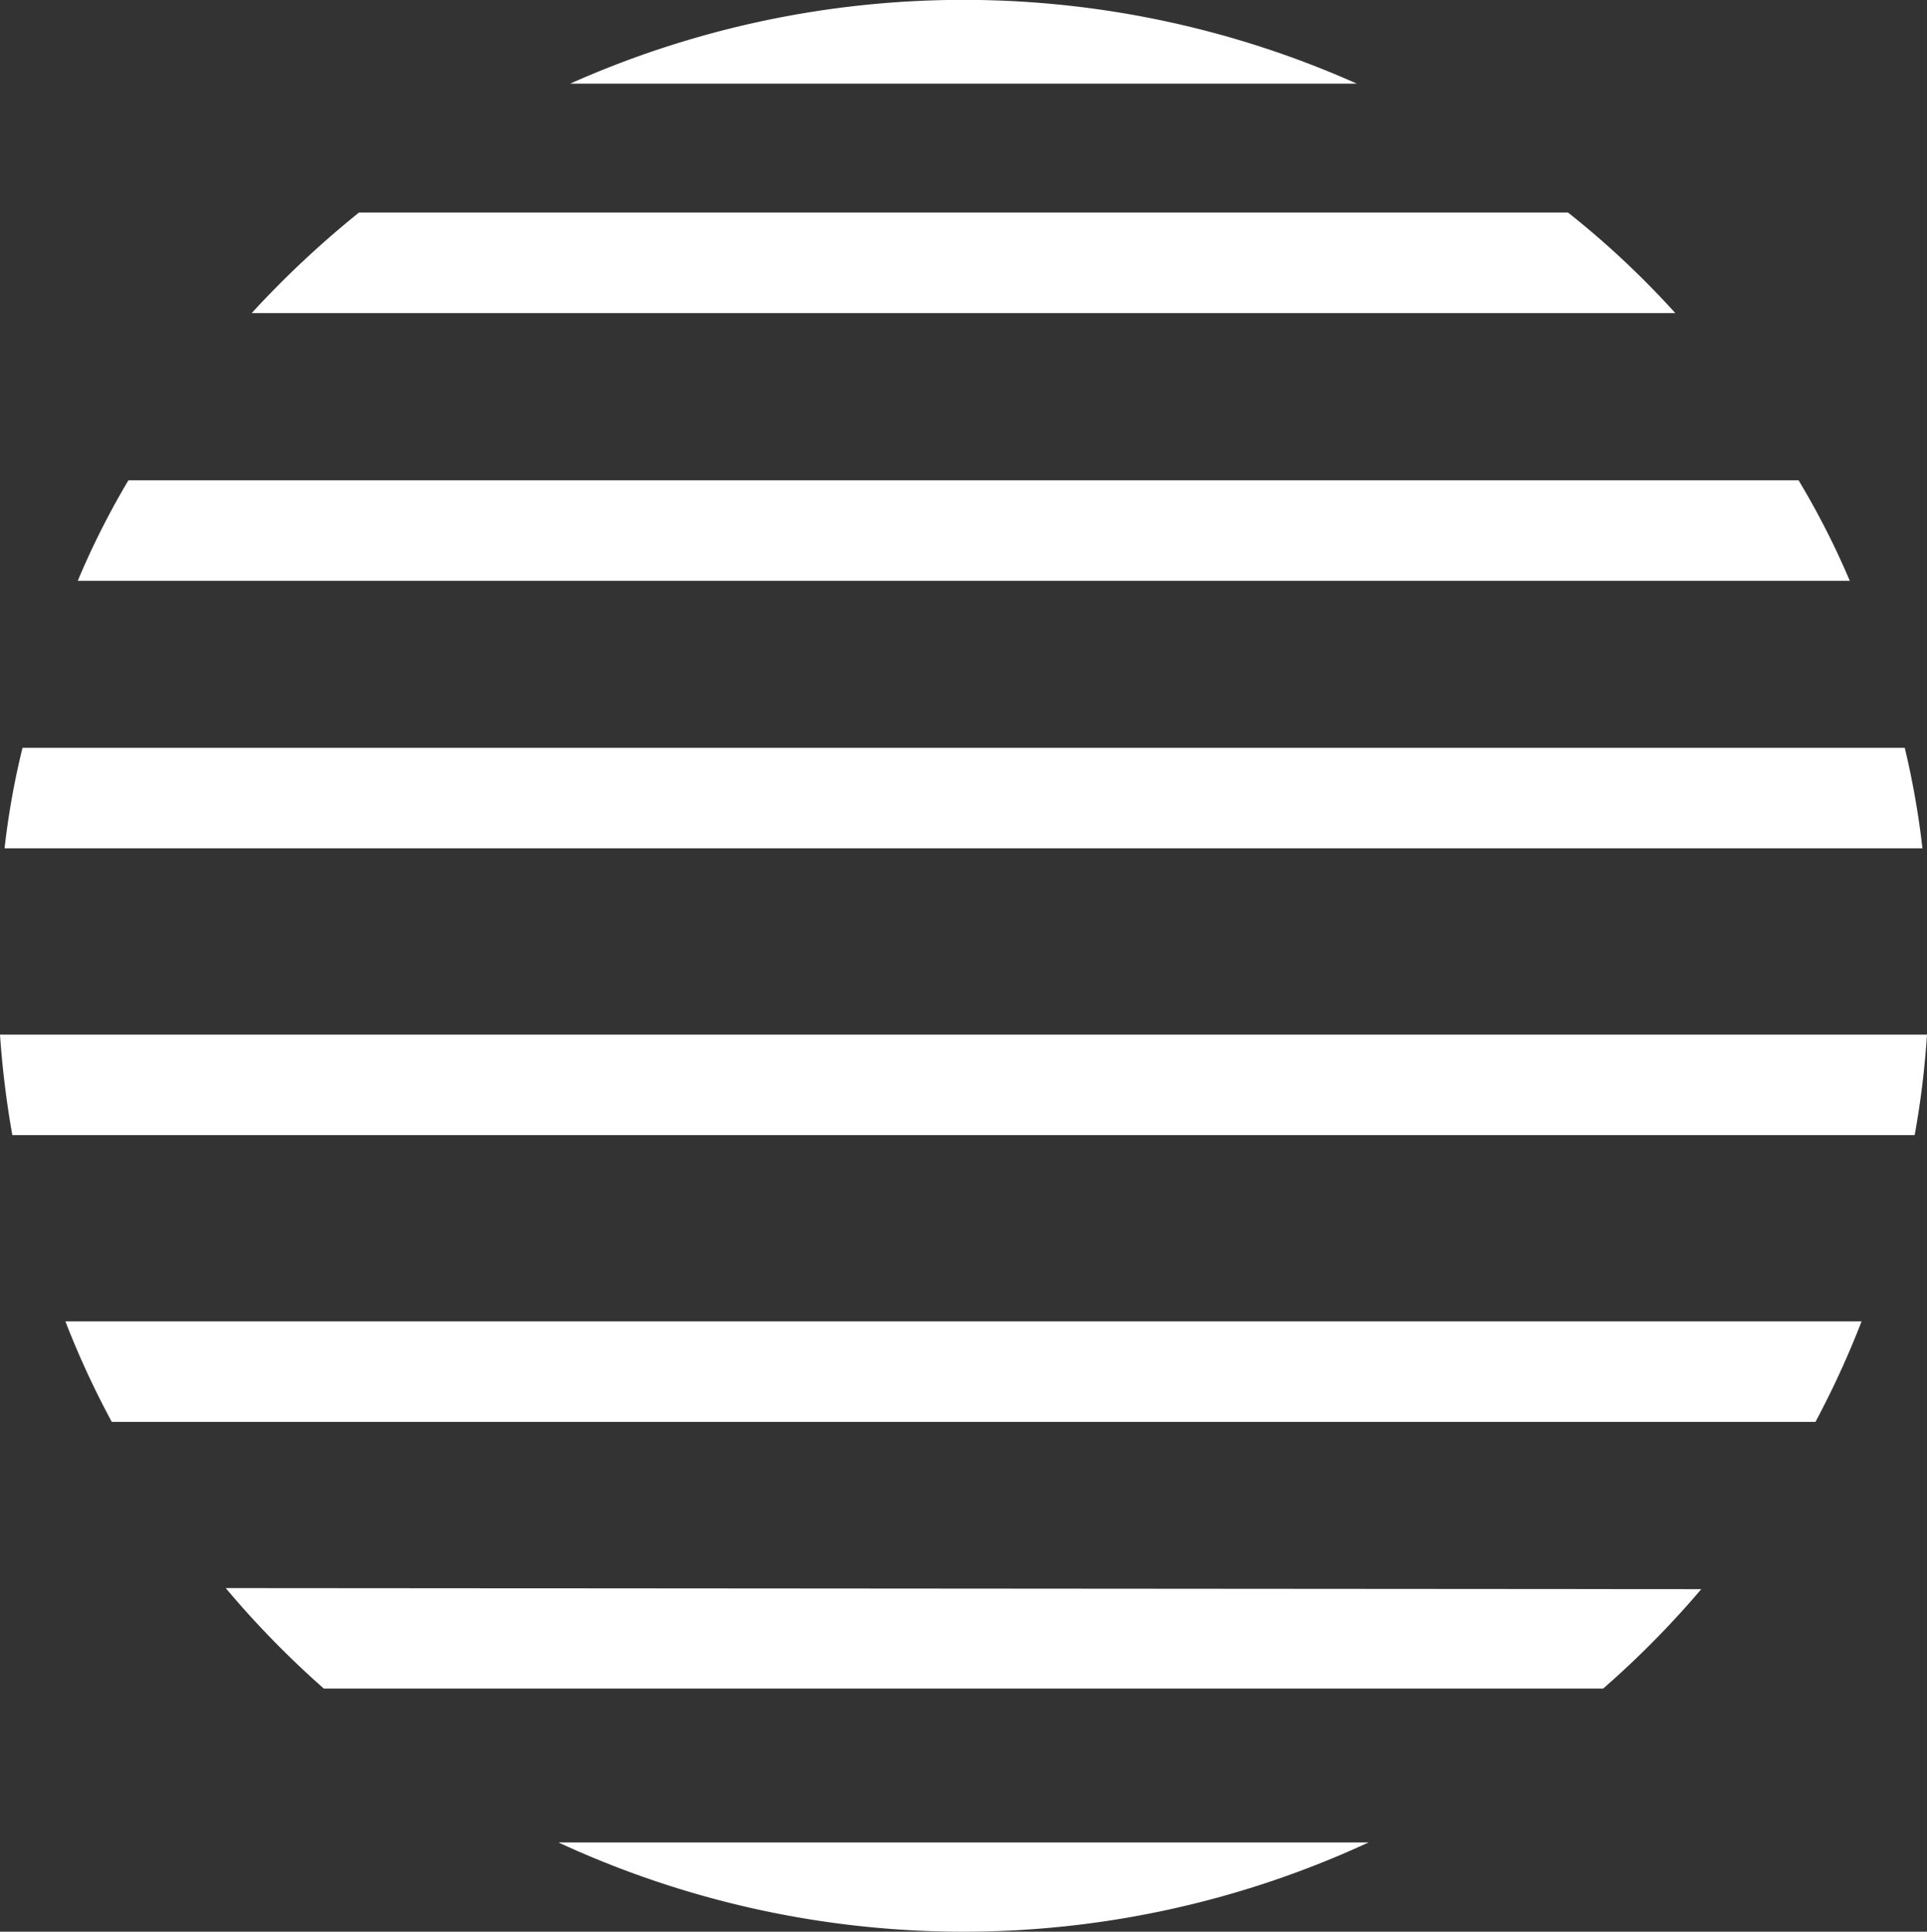 <svg xmlns="http://www.w3.org/2000/svg" viewBox="0 0 71.88 72.07"><rect x="0" y="0" width="71.88" height="72.07" fill="#333333" stroke="none"/><g id="Layer_2" data-name="Layer 2"><g id="Ñëîé_1" data-name="Ñëîé 1"><path d="M50.61,3.12H21.27a36,36,0,0,1,29.34,0Z" fill="#fff"/><path d="M51.05,68.74a35.95,35.95,0,0,1-30.22,0Z" fill="#fff"/><path d="M62.49,11.68H9.39a36.32,36.32,0,0,1,4-3.75h45.1A33.06,33.06,0,0,1,62.49,11.68Z" fill="#fff"/><path d="M69,21.67H2.9a29.9,29.9,0,0,1,1.89-3.75h62.3A29.9,29.9,0,0,1,69,21.67Z" fill="#fff"/><path d="M71.71,31.65H.17A29.43,29.43,0,0,1,.84,27.9H71.05A31.28,31.28,0,0,1,71.71,31.65Z" fill="#fff"/><path d="M71.88,38.6a32.83,32.83,0,0,1-.46,3.75H.46A35.24,35.24,0,0,1,0,38.6Z" fill="#fff"/><path d="M69.44,49.3a34.46,34.46,0,0,1-1.72,3.75H4.17A32.72,32.72,0,0,1,2.44,49.3Z" fill="#fff"/><path d="M63.46,59.29A35,35,0,0,1,59.8,63H12.08a35,35,0,0,1-3.66-3.75Z" fill="#fff"/></g></g></svg>